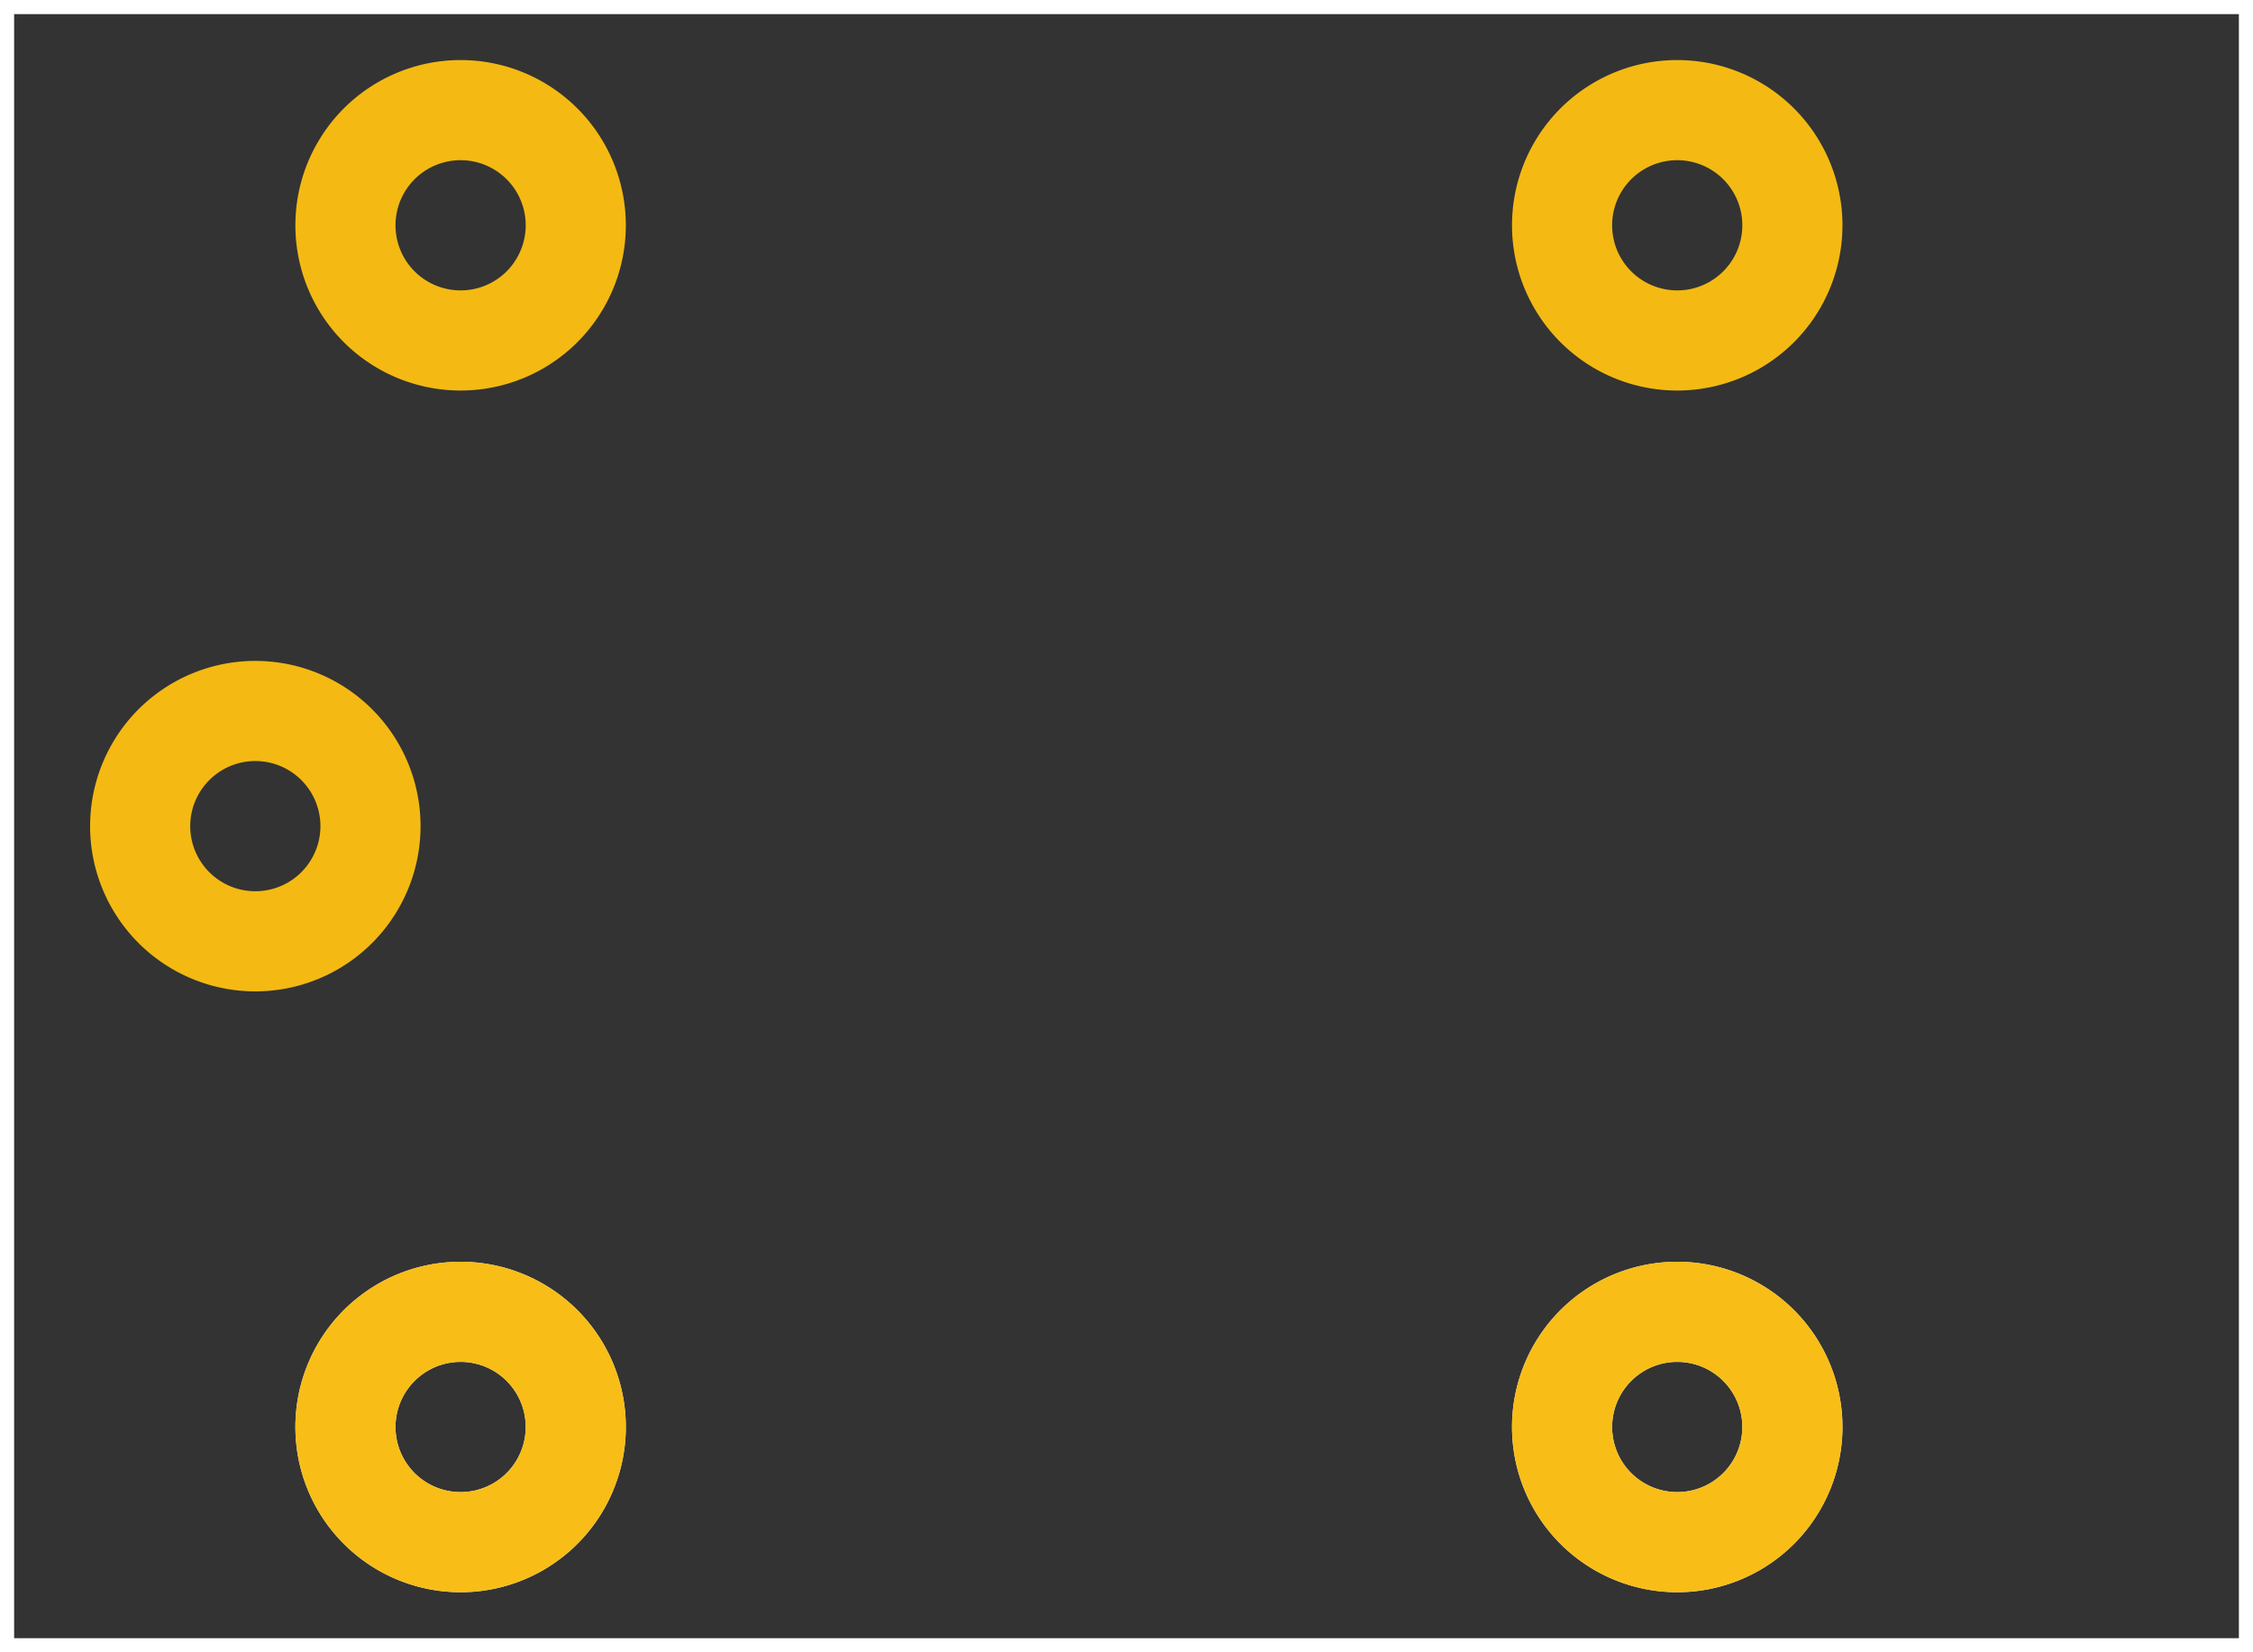 <?xml version="1.0" encoding="UTF-8" standalone="no"?>
<!-- Created with Inkscape (http://www.inkscape.org/) -->

<svg
   xmlns:dc="http://purl.org/dc/elements/1.1/"
   xmlns:cc="http://creativecommons.org/ns#"
   xmlns:rdf="http://www.w3.org/1999/02/22-rdf-syntax-ns#"
   xmlns:svg="http://www.w3.org/2000/svg"
   xmlns="http://www.w3.org/2000/svg"
   version="1.1"
   width="79.724"
   height="58.465"
   id="svg2">
  <rect width="100%" height="100%" fill="#333333" stroke="none"/>
  <defs
     id="defs4" />
  <g
     transform="translate(0,-993.898)"
     id="layer1">
    <g
       id="silkscreen">
      <path
         d="m 0,58.465 79.724,0 0,-58.465 -79.724,0 z"
         transform="translate(0,993.898)"
         id="path3761"
         style="fill:none;stroke:#ffffff;stroke-width:0.999;stroke-linecap:butt;stroke-linejoin:miter;stroke-miterlimit:4;stroke-opacity:1;stroke-dasharray:none" />
    </g>
    <g
       id="copper0">
      <path
         d="m 13.11,29.232 a 4.075,4.075 0 1 1 -8.15,0 4.075,4.075 0 1 1 8.15,0 z"
         transform="translate(0,993.898)"
         id="connector2pad"
         style="opacity:0.98;fill:none;stroke:#f7bd13;stroke-width:3.543;stroke-miterlimit:4;stroke-opacity:1;stroke-dasharray:none" />
      <path
         d="m 13.11,29.232 a 4.075,4.075 0 1 1 -8.15,0 4.075,4.075 0 1 1 8.15,0 z"
         transform="translate(7.264,1015.158)"
         id="path3782-7"
         style="opacity:0.98;fill:none;stroke:#ffffff;stroke-width:3.543;stroke-miterlimit:4;stroke-opacity:1;stroke-dasharray:none" />
      <path
         d="m 13.11,29.232 a 4.075,4.075 0 1 1 -8.15,0 4.075,4.075 0 1 1 8.15,0 z"
         transform="translate(50.315,1015.158)"
         id="path3782-7-5"
         style="opacity:0.98;fill:none;stroke:#ffffff;stroke-width:3.543;stroke-miterlimit:4;stroke-opacity:1;stroke-dasharray:none" />
      <path
         d="m 13.11,29.232 a 4.075,4.075 0 1 1 -8.15,0 4.075,4.075 0 1 1 8.15,0 z"
         transform="translate(7.264,1015.158)"
         id="connector1pad"
         style="opacity:0.98;fill:none;stroke:#f7bd13;stroke-width:3.543;stroke-miterlimit:4;stroke-opacity:1;stroke-dasharray:none" />
      <path
         d="m 13.11,29.232 a 4.075,4.075 0 1 1 -8.15,0 4.075,4.075 0 1 1 8.15,0 z"
         transform="translate(50.315,1015.158)"
         id="connector0pad"
         style="opacity:0.98;fill:none;stroke:#f7bd13;stroke-width:3.543;stroke-miterlimit:4;stroke-opacity:1;stroke-dasharray:none" />
      <path
         d="m 13.11,29.232 a 4.075,4.075 0 1 1 -8.15,0 4.075,4.075 0 1 1 8.15,0 z"
         transform="matrix(1,0,0,-1,7.264,1031.102)"
         id="connector4pad"
         style="opacity:0.98;fill:none;stroke:#f7bd13;stroke-width:3.543;stroke-miterlimit:4;stroke-opacity:1;stroke-dasharray:none" />
      <path
         d="m 13.11,29.232 a 4.075,4.075 0 1 1 -8.15,0 4.075,4.075 0 1 1 8.15,0 z"
         transform="matrix(1,0,0,-1,50.315,1031.102)"
         id="connector5pad"
         style="opacity:0.98;fill:none;stroke:#f7bd13;stroke-width:3.543;stroke-miterlimit:4;stroke-opacity:1;stroke-dasharray:none" />
    </g>
  </g>
</svg>
